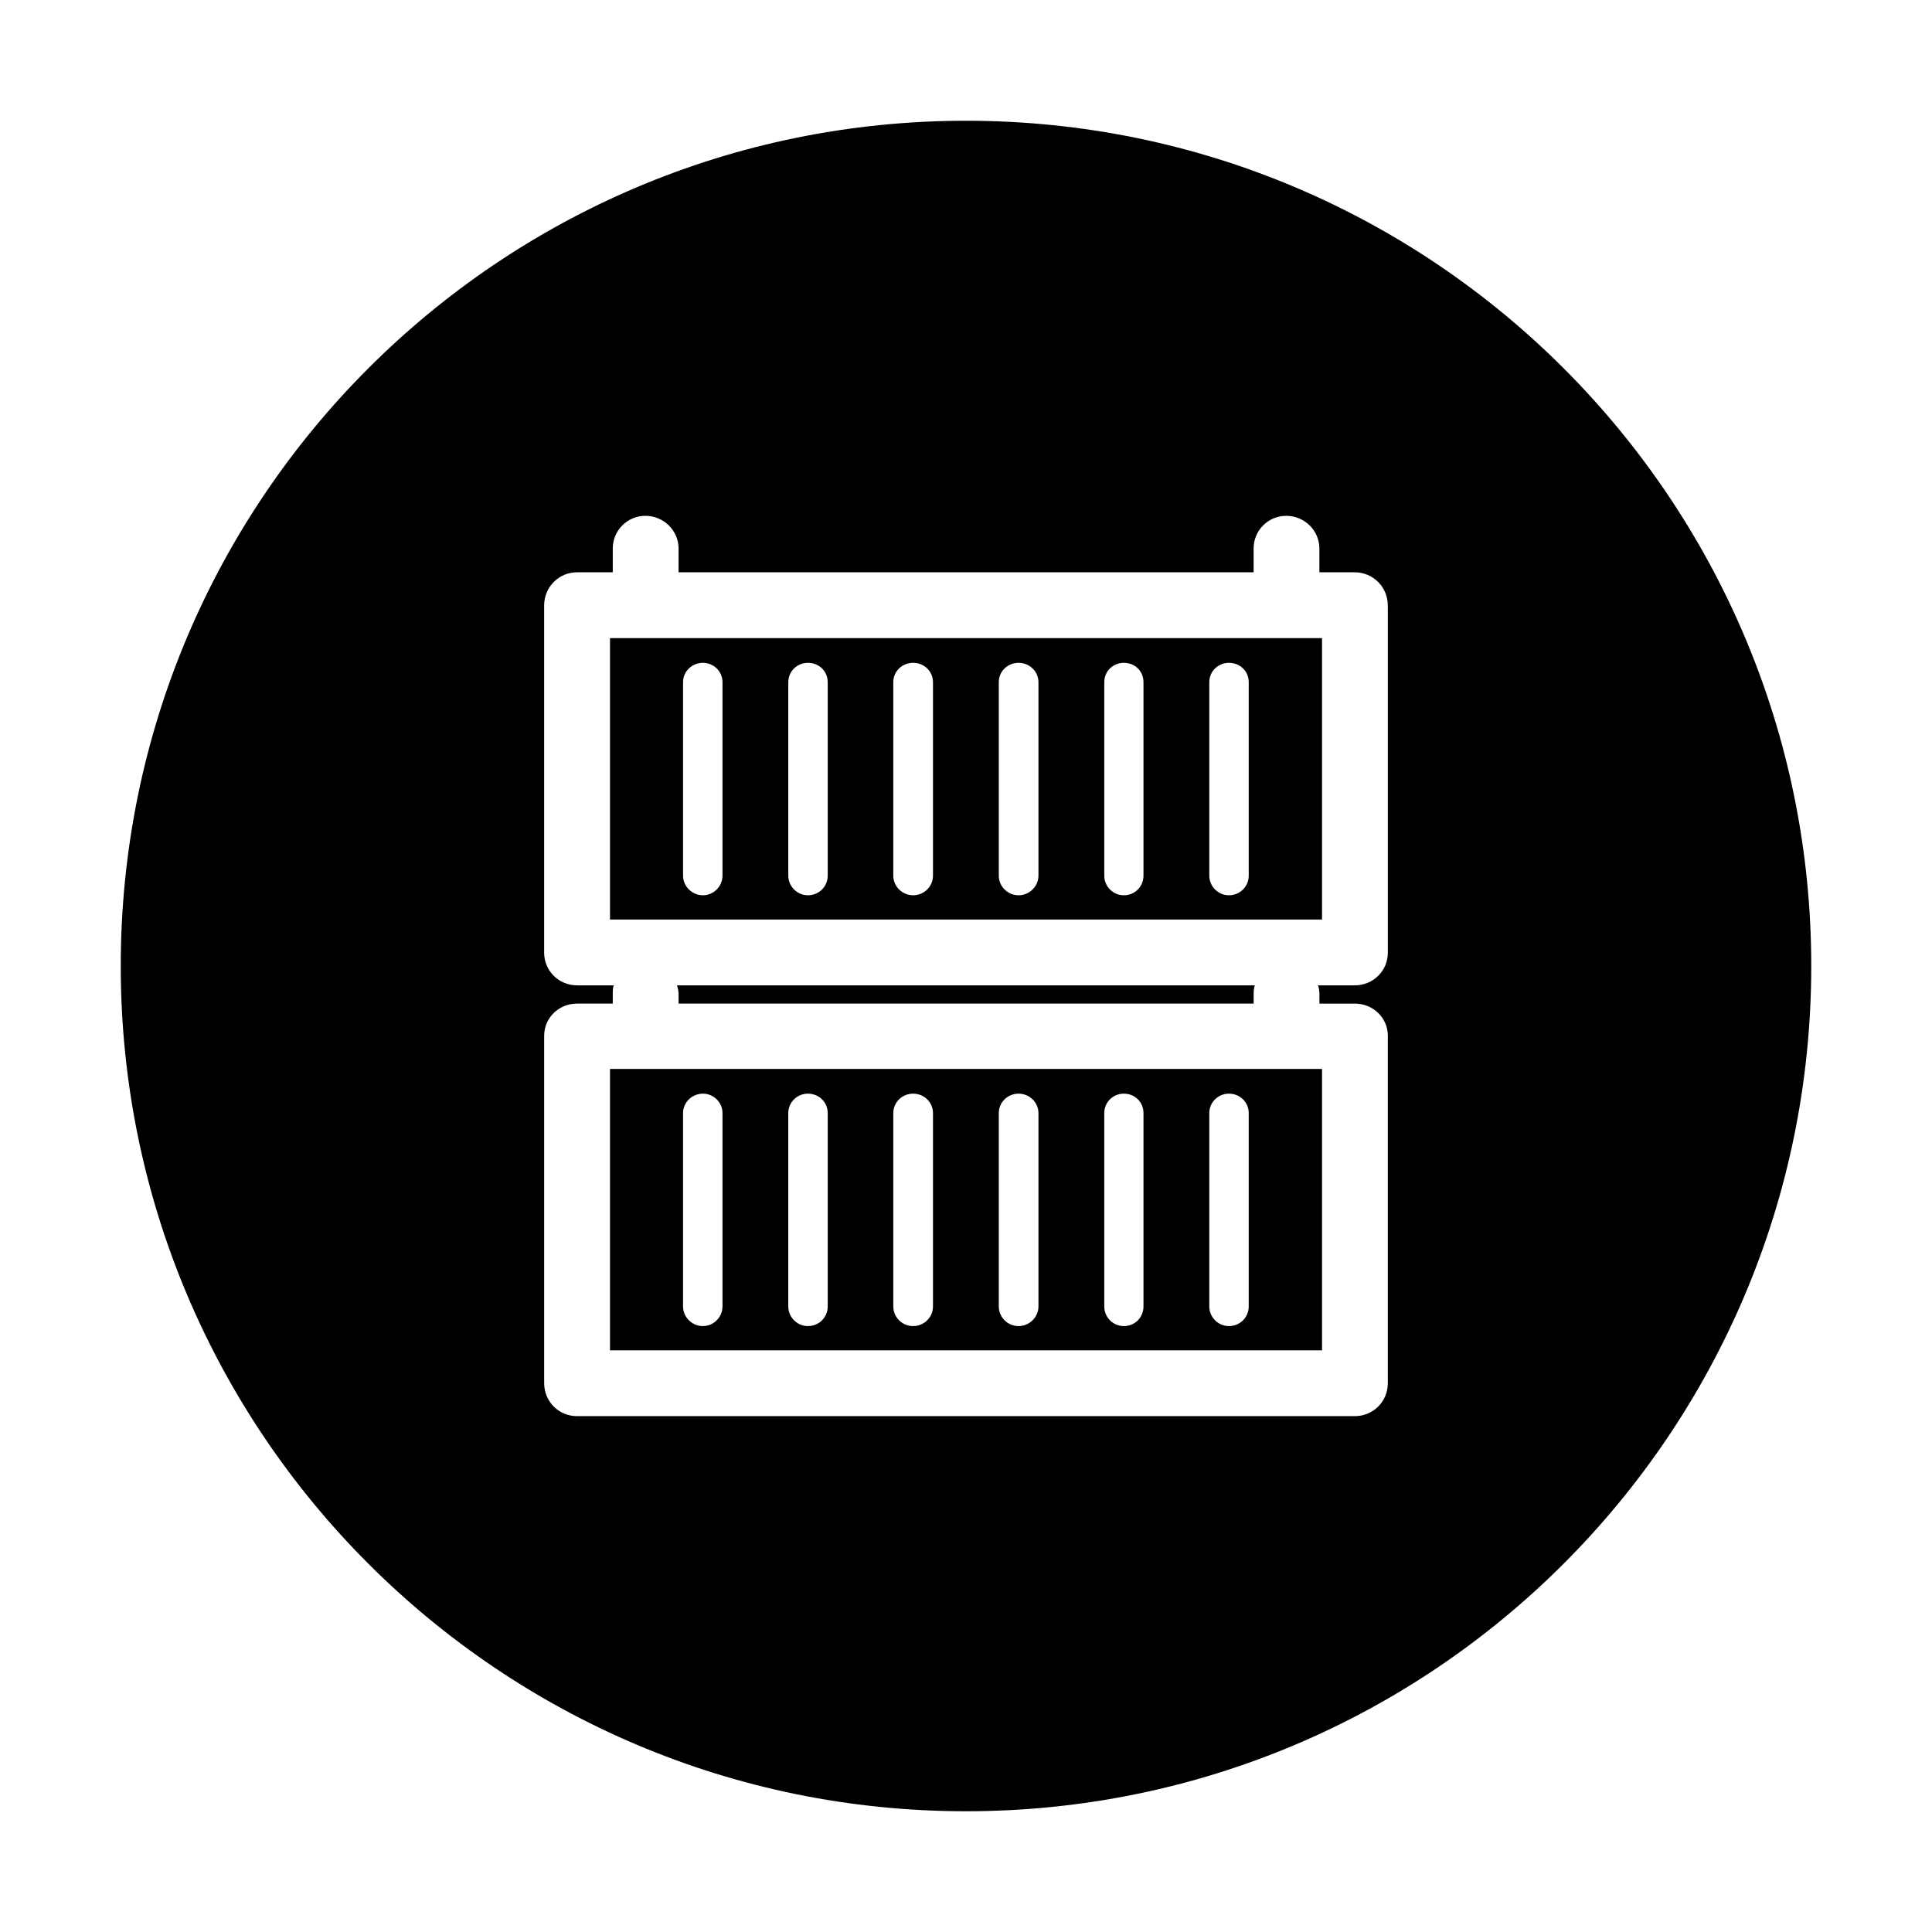 <?xml version="1.0" standalone="no"?><!DOCTYPE svg PUBLIC "-//W3C//DTD SVG 1.1//EN" "http://www.w3.org/Graphics/SVG/1.1/DTD/svg11.dtd"><svg t="1703831323033" class="icon" viewBox="0 0 1024 1024" version="1.1" xmlns="http://www.w3.org/2000/svg" p-id="15949" xmlns:xlink="http://www.w3.org/1999/xlink" width="200" height="200"><path d="M323.31 487.38H700.7V338.22H323.31v149.16z m317.64-125.8c0-5.81 4.7-10.26 10.39-10.26 5.94 0 10.51 4.45 10.51 10.26v102.54c0 5.69-4.57 10.39-10.51 10.39-5.69 0-10.39-4.7-10.39-10.39V361.58z m-55.66 0c0-5.81 4.57-10.26 10.39-10.26 5.94 0 10.39 4.45 10.39 10.26v102.54c0 5.69-4.45 10.39-10.39 10.39-5.81 0-10.39-4.7-10.39-10.39V361.58z m-55.91 0c0-5.81 4.7-10.26 10.51-10.26 5.69 0 10.51 4.45 10.51 10.26v102.54c0 5.69-4.83 10.39-10.51 10.39-5.81 0-10.51-4.7-10.51-10.39V361.58z m-55.92 0c0-5.81 4.71-10.26 10.53-10.26 5.81 0 10.51 4.45 10.51 10.26v102.54c0 5.69-4.7 10.39-10.51 10.39s-10.53-4.7-10.53-10.39V361.58z m-55.65 0c0-5.81 4.7-10.26 10.39-10.26 5.94 0 10.51 4.45 10.51 10.26v102.54c0 5.69-4.57 10.39-10.51 10.39-5.69 0-10.39-4.7-10.39-10.39V361.58z m-55.78 0c0-5.81 4.81-10.26 10.51-10.26 5.69 0 10.39 4.45 10.39 10.26v102.54c0 5.69-4.7 10.39-10.39 10.39-5.7 0-10.51-4.7-10.51-10.39V361.58zM664.46 531.92v-4.83c0-1.86 0.11-3.34 0.61-4.83H358.81c0.49 1.48 0.86 2.96 0.86 4.83v4.83h304.79z" p-id="15950"></path><path d="M512 64C264.58 64 64 264.58 64 512s200.58 448 448 448 448-200.58 448-448S759.42 64 512 64z m223.58 257.39v183.56c0 9.64-7.79 17.31-17.57 17.31h-19.42c0.49 1.48 0.74 2.96 0.74 4.83v4.83h18.68c9.78 0 17.57 7.54 17.57 17.06v184.06c0 9.89-7.79 17.55-17.57 17.55H305.86c-9.65 0-17.44-7.66-17.44-17.55V548.98c0-9.53 7.79-17.06 17.44-17.06h18.92v-4.83c0-1.86 0-3.34 0.49-4.83h-19.42c-9.65 0-17.44-7.68-17.44-17.31V320.9c0-9.78 7.79-17.57 17.44-17.57h18.93v-12.62c0-9.53 7.68-17.31 17.31-17.31 9.65 0 17.57 7.79 17.57 17.31v12.62h304.78v-12.62c0-9.53 7.66-17.31 17.31-17.31 9.64 0 17.56 7.79 17.56 17.31v12.62h18.68c9.78 0 17.57 7.79 17.57 17.57v0.49z" p-id="15951"></path><path d="M323.31 715.71H700.7V566.55H323.31v149.16z m317.64-125.78c0-5.69 4.7-10.27 10.39-10.27 5.94 0 10.51 4.59 10.51 10.27v102.53c0 5.7-4.57 10.4-10.51 10.4-5.69 0-10.39-4.7-10.39-10.4V589.93z m-55.66 0c0-5.69 4.57-10.27 10.39-10.27 5.94 0 10.39 4.59 10.39 10.27v102.53c0 5.7-4.45 10.4-10.39 10.4-5.81 0-10.39-4.7-10.39-10.4V589.93z m-55.91 0c0-5.69 4.7-10.27 10.51-10.27 5.69 0 10.51 4.59 10.51 10.27v102.53c0 5.7-4.83 10.4-10.51 10.4-5.81 0-10.51-4.7-10.51-10.4V589.93z m-55.92 0c0-5.69 4.71-10.27 10.53-10.27 5.81 0 10.51 4.59 10.51 10.27v102.53c0 5.7-4.7 10.4-10.51 10.4s-10.53-4.7-10.53-10.4V589.93z m-55.65 0c0-5.69 4.7-10.27 10.39-10.27 5.94 0 10.51 4.59 10.51 10.27v102.53c0 5.7-4.57 10.4-10.51 10.4-5.69 0-10.39-4.7-10.39-10.4V589.93z m-55.78 0c0-5.69 4.81-10.27 10.51-10.27 5.69 0 10.39 4.59 10.39 10.27v102.53c0 5.7-4.7 10.4-10.39 10.4-5.7 0-10.51-4.7-10.51-10.4V589.93z" p-id="15952"></path></svg>